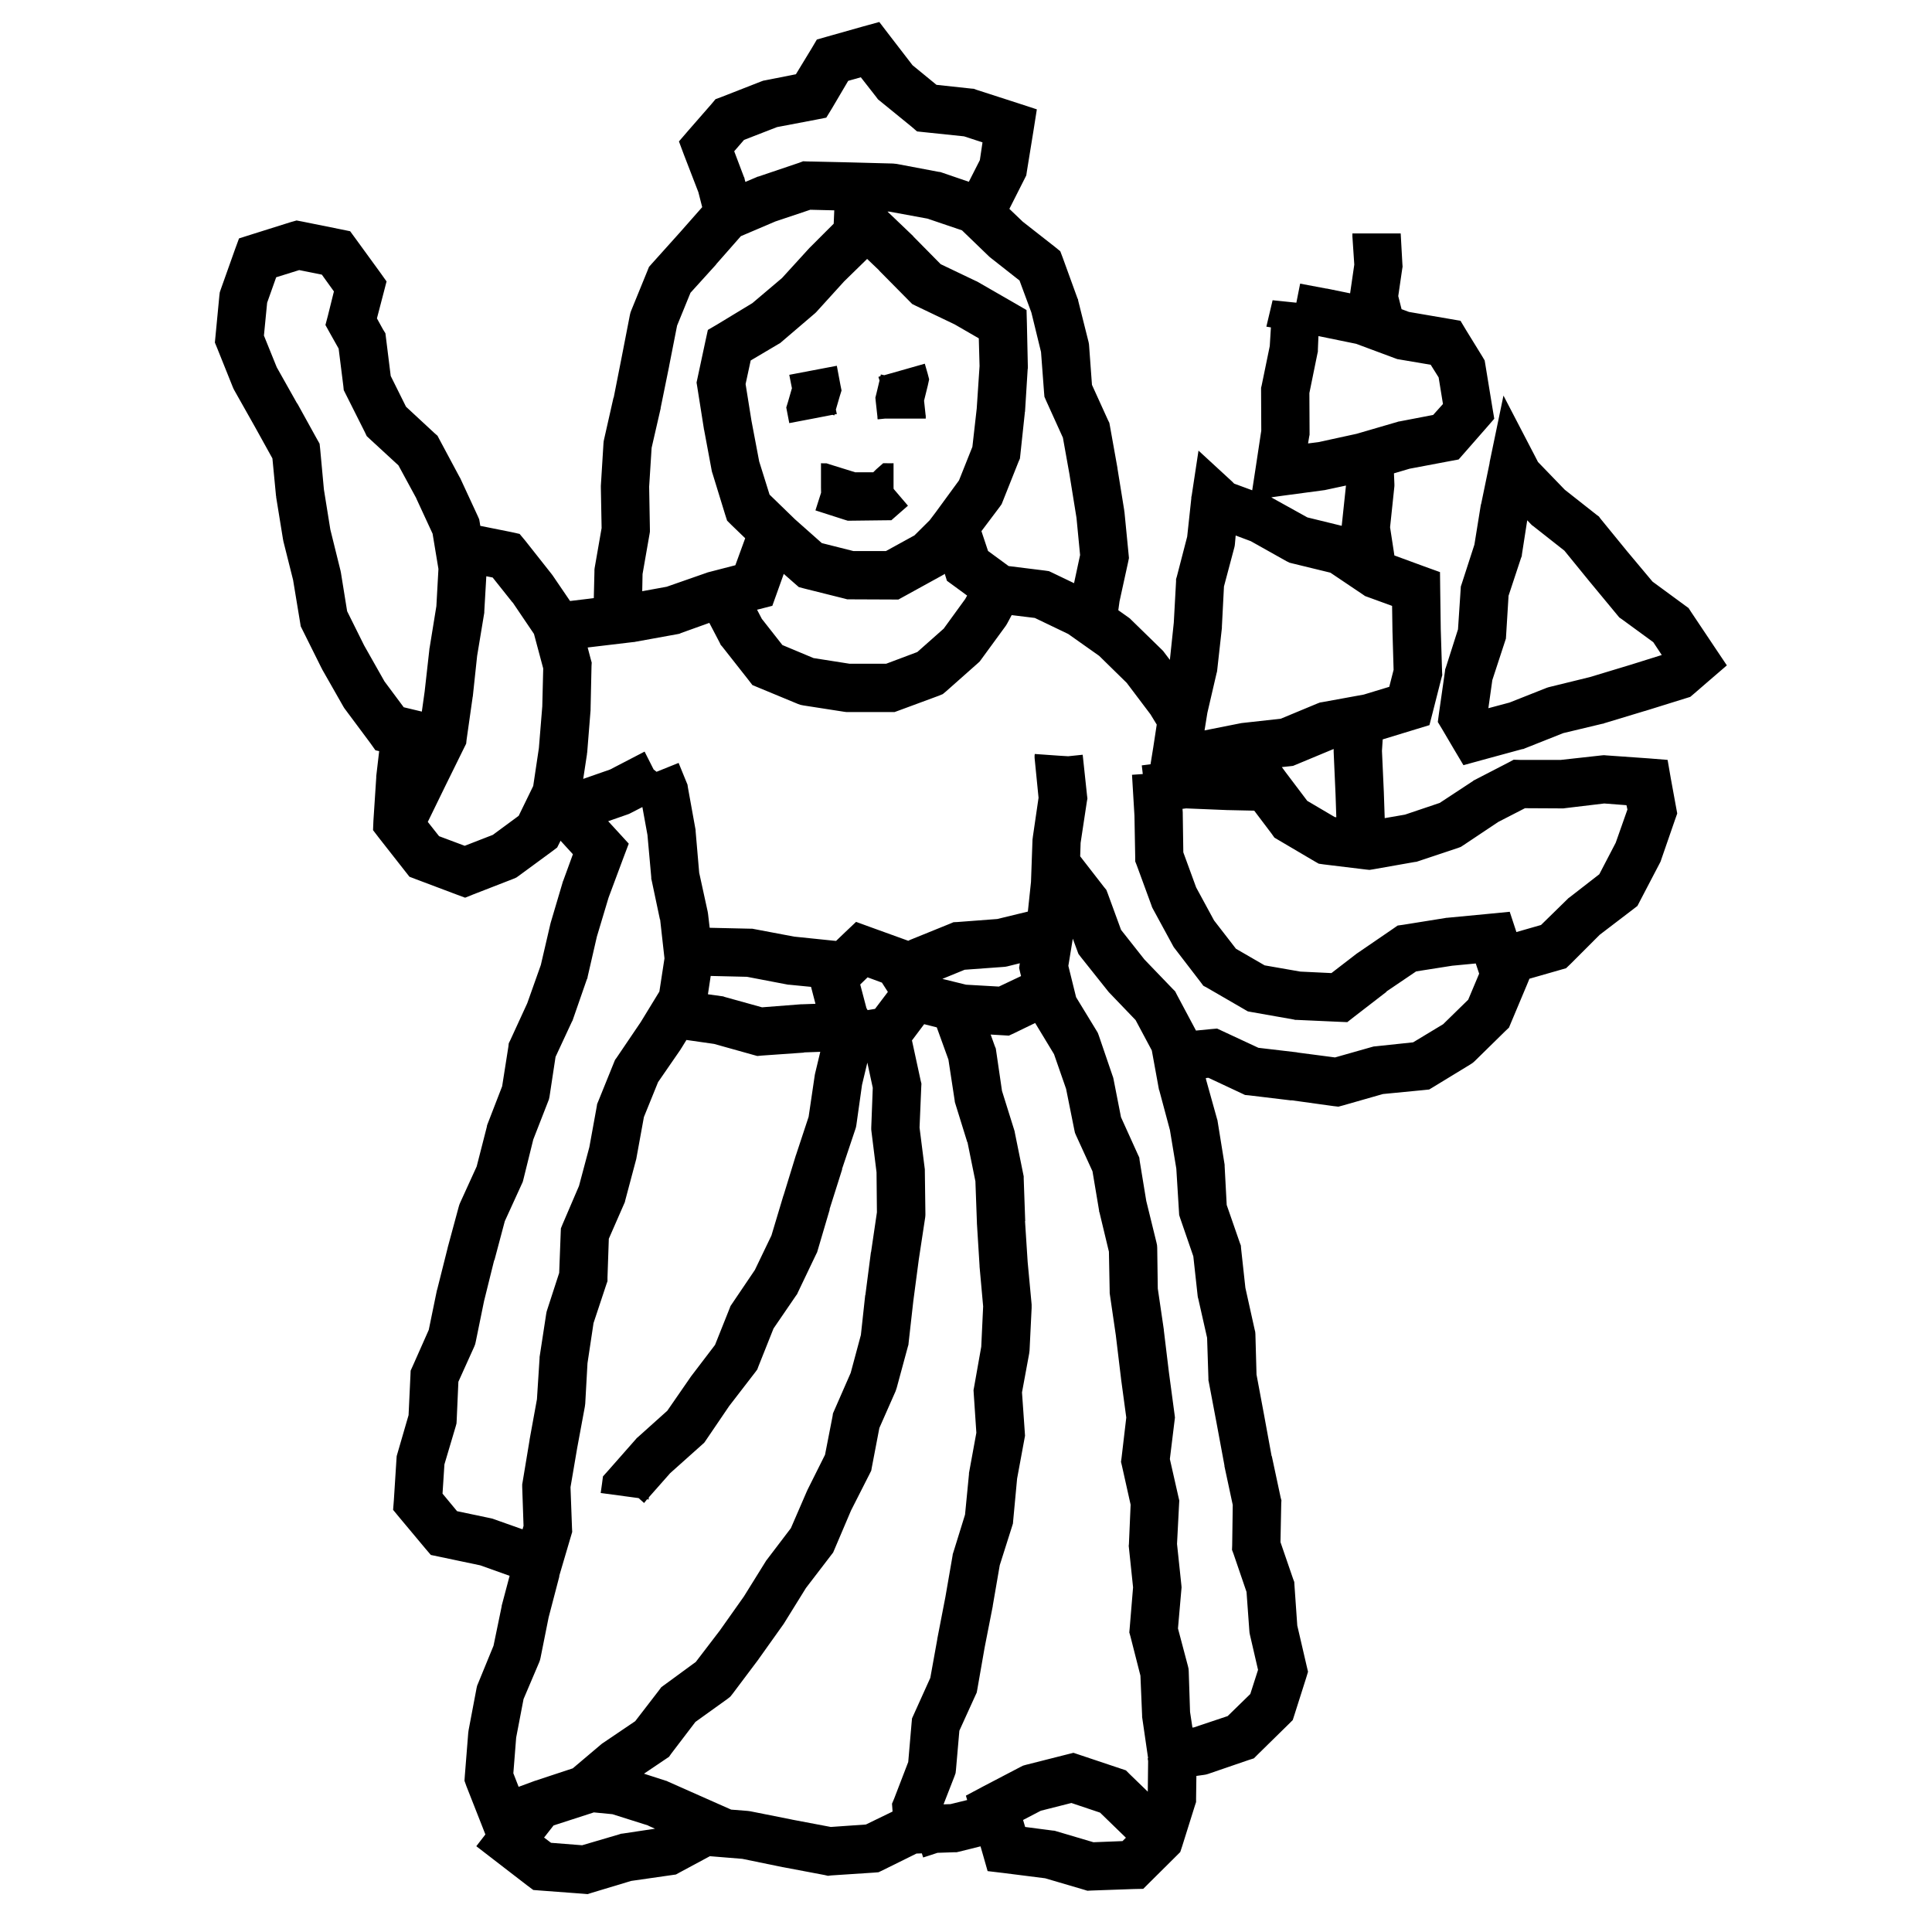 <svg width="120" height="120" viewBox="0 0 120 120" fill="none" xmlns="http://www.w3.org/2000/svg">
<path d="M55.225 2.163L56.678 4.05L58.166 5.269L60.334 5.503L60.486 5.515L60.639 5.573L63.182 6.394L64.4 6.792L64.201 8.058L63.779 10.659L63.744 10.894L63.639 11.104L62.694 12.973L63.523 13.767L65.527 15.337L65.856 15.606L66.008 16.005L66.922 18.524L66.957 18.595L66.969 18.677L67.613 21.243L67.637 21.372L67.648 21.501L67.824 23.903L68.82 26.095L68.902 26.259L68.938 26.446L69.406 29.06V29.083L69.828 31.696V31.743L69.84 31.778L70.098 34.415L70.121 34.661L70.074 34.895L69.535 37.356L69.46 37.902L70.088 38.347L70.182 38.417L70.264 38.499L72.162 40.351L72.244 40.433L72.314 40.526L72.663 40.987L72.906 38.676L73.047 36.109V35.969L73.094 35.816L73.738 33.332L73.996 30.941V30.871L74.019 30.777L74.441 27.988L76.516 29.898L76.656 30.039L77.777 30.452L77.988 29.078L78.34 26.746L78.328 24.238V24.086L78.363 23.945L78.867 21.496L78.938 20.336L78.656 20.289L79.019 18.754L79.043 18.648L80.519 18.801L80.754 17.617L82.371 17.922H82.406L83.858 18.219L84.117 16.434L84 14.688V14.5H87V14.512L87.106 16.41L87.117 16.562L87.094 16.703L86.848 18.391L87.035 19.129L87.054 19.203L87.516 19.375L90.047 19.809L90.715 19.926L91.066 20.512L92.062 22.129L92.215 22.387L92.262 22.668L92.695 25.316L92.812 26.008L92.344 26.547L90.938 28.152L90.598 28.539L90.094 28.633L87.551 29.113L86.581 29.4L86.609 30.078V30.184L86.598 30.301L86.34 32.75L86.574 34.273L86.607 34.5L88.469 35.184L89.441 35.535L89.453 36.566L89.488 39.086L89.57 41.723L89.582 41.934L89.523 42.145L88.996 44.219L88.785 45.039L87.977 45.285L85.882 45.925L85.836 46.637L85.953 49.215V49.227L86.007 50.816L87.266 50.598L89.422 49.871L91.473 48.523L91.531 48.477L91.602 48.441L93.688 47.363L94.016 47.188L94.391 47.199H96.945L99.488 46.918L99.629 46.906L99.758 46.918L102.418 47.105L103.578 47.199L103.777 48.348L104.105 50.141L104.176 50.527L104.047 50.891L103.18 53.398L103.145 53.504L103.098 53.598L101.855 55.977L101.703 56.27L101.445 56.469L99.359 58.062L97.555 59.867L97.273 60.137L96.91 60.242L94.996 60.79L94.861 61.12L93.842 63.546L93.725 63.827L93.502 64.038L91.615 65.89L91.486 66.007L91.346 66.101L89.061 67.495L88.768 67.671L88.428 67.706L85.897 67.952L83.436 68.655L83.131 68.737L82.826 68.702L80.213 68.339V68.351L77.576 68.034L77.33 68.011L77.107 67.905L75.057 66.944L74.895 66.96L74.916 67.073L75.596 69.511L75.619 69.581L75.631 69.663L76.053 72.276L76.064 72.347V72.429L76.193 74.843L77.014 77.21L77.072 77.362L77.084 77.526L77.353 79.987L77.928 82.577L77.963 82.718L77.975 82.858L78.045 85.378L78.514 87.886L78.982 90.44H78.994L79.545 93.019L79.592 93.194L79.58 93.37L79.533 95.784L80.318 98.069L80.389 98.257L80.4 98.444L80.576 100.964L81.15 103.437L81.244 103.835L81.127 104.222L80.412 106.472L80.295 106.835L80.037 107.093L78.127 108.968L77.881 109.214L77.553 109.319L75.022 110.187L74.893 110.222L74.752 110.245L74.31 110.306L74.291 111.706V111.929L74.221 112.14L73.424 114.683L73.307 115.034L73.049 115.292L71.42 116.909L71.01 117.319L70.424 117.331L67.775 117.425L67.541 117.437L67.307 117.366L64.916 116.663L62.326 116.335L61.342 116.218L61.072 115.269L60.902 114.68L59.572 115.011L59.42 115.046H59.268L58.231 115.082L57.49 115.324L57.338 115.371L57.258 115.116L56.924 115.128L54.838 116.159L54.568 116.288L54.275 116.312L51.615 116.487L51.428 116.511L51.228 116.464L48.627 115.972H48.615L46.107 115.456L44.092 115.292L42.217 116.3L41.982 116.429L41.736 116.464L39.205 116.827L36.756 117.565L36.498 117.647L36.228 117.624L33.568 117.425L33.123 117.39L32.76 117.12L30.768 115.585L29.584 114.671L30.148 113.942L29.963 113.468L28.967 110.937L28.85 110.608L28.873 110.269L29.084 107.62L29.107 107.456L29.6 104.854L29.635 104.702L29.693 104.562L30.654 102.218L31.158 99.78V99.745L31.17 99.698L31.653 97.877L29.83 97.226L27.264 96.686L26.76 96.581L26.42 96.183L24.803 94.249L24.416 93.78L24.463 93.183L24.627 90.605L24.639 90.44L24.686 90.276L25.377 87.897L25.494 85.413L25.506 85.132L25.623 84.874L26.631 82.601L27.135 80.151L27.158 80.081L27.803 77.515V77.503L28.494 74.948L28.529 74.831L28.576 74.714L29.607 72.452L30.24 69.98L30.252 69.897L30.287 69.804L31.189 67.472L31.576 65.011L31.6 64.8L31.693 64.612L32.748 62.315L33.592 59.937L34.178 57.417L34.201 57.323L34.951 54.792L34.963 54.745L34.986 54.698L35.584 53.058L34.816 52.218L34.772 52.312L34.607 52.64L34.315 52.862L32.24 54.386L32.076 54.503L31.889 54.585L29.416 55.546L28.889 55.757L28.35 55.558L25.83 54.608L25.432 54.456L25.174 54.128L23.51 52.007L23.17 51.562L23.193 50.987L23.369 48.292V48.21L23.551 46.655L23.318 46.601L23.002 46.155L21.396 43.999L21.35 43.929L21.303 43.847L20.002 41.562L19.99 41.526L19.967 41.491L18.783 39.112L18.678 38.901L18.643 38.679L18.209 36.054V36.042L17.6 33.616L17.588 33.546L17.576 33.487L17.154 30.886V30.839L17.143 30.792L16.92 28.472L15.842 26.526L14.541 24.218L14.494 24.124L14.459 24.042L13.486 21.616L13.346 21.276L13.381 20.913L13.627 18.347L13.65 18.159L13.709 17.983L14.588 15.511L14.846 14.808L15.549 14.585L18.045 13.8L18.42 13.694L18.795 13.765L21.174 14.245L21.748 14.362L22.1 14.843L23.6 16.905L24.01 17.48L23.834 18.159L23.412 19.776L23.787 20.456L23.939 20.702L23.975 20.995L24.268 23.351L25.217 25.261L26.986 26.901L27.174 27.065L27.291 27.288L28.545 29.632L28.568 29.667L28.592 29.714L29.682 32.069L29.764 32.257L29.799 32.456L29.832 32.662L31.748 33.046L32.275 33.163L32.627 33.585L34.256 35.648L34.326 35.741L35.407 37.329L36.533 37.194L36.882 37.15L36.922 35.493V35.388L36.934 35.282L37.367 32.798L37.32 30.29V30.173L37.484 27.524L37.496 27.407L37.52 27.29L38.105 24.7H38.117L38.621 22.145L39.125 19.556L39.16 19.415L39.207 19.286L40.215 16.814L40.309 16.579L40.484 16.38L42.242 14.423L43.615 12.866L43.377 11.937L42.486 9.628L42.17 8.784L42.756 8.104L44.209 6.44L44.443 6.159L44.795 6.03L47.279 5.058L47.408 5.011L47.537 4.987L49.435 4.612L50.432 2.972L50.736 2.456L51.31 2.292L53.631 1.636L54.615 1.366L55.225 2.163ZM36.795 112.601L34.383 113.382L33.815 114.108L33.791 114.132L34.225 114.46L36.158 114.612L38.467 113.933L38.572 113.897L38.678 113.886L40.685 113.584L40.264 113.397V113.386L38.037 112.683L36.881 112.571L36.795 112.601ZM64.647 112.468L63.545 113.042L63.674 113.476L65.373 113.698L65.502 113.71L65.619 113.745L67.916 114.425L69.721 114.354L69.932 114.144L68.326 112.585L66.545 111.987L64.647 112.468ZM56.633 64.638L56.647 64.636L57.185 67.12L57.232 67.308L57.221 67.507L57.115 70.038L57.432 72.546L57.443 72.628V72.698L57.478 75.347V75.476L57.467 75.605L57.068 78.23L56.728 80.808L56.435 83.409L56.424 83.526L56.389 83.644L55.697 86.198L55.627 86.409L54.619 88.694L54.15 91.144L54.115 91.343L54.022 91.53L52.861 93.815L51.818 96.265L51.748 96.429L51.631 96.581L50.06 98.632L48.701 100.823L48.654 100.894L47.119 103.05L47.107 103.073L47.096 103.085L45.502 105.206L45.361 105.382L45.185 105.522L43.193 106.952L41.693 108.921L41.553 109.12L41.342 109.261L39.999 110.167L41.33 110.597L41.412 110.62L41.482 110.655L43.463 111.534L45.414 112.398L46.435 112.479L46.529 112.491L46.611 112.503L49.201 113.019H49.19L51.603 113.476L53.783 113.323L55.438 112.519L55.428 112.359L55.404 112.031L55.533 111.727L56.412 109.441L56.623 106.992L56.647 106.734L56.752 106.5L57.783 104.215L58.217 101.812V101.789L58.721 99.188L59.166 96.621L59.178 96.527L59.213 96.422L59.94 94.078L60.185 91.559V91.488L60.197 91.43L60.643 88.992L60.478 86.519L60.467 86.344L60.502 86.156L60.947 83.648L61.065 81.141L60.842 78.668V78.621L60.678 75.984V75.938L60.584 73.371L60.092 70.945H60.08L59.342 68.566L59.307 68.449L59.295 68.344L58.908 65.812L58.185 63.812L57.401 63.614L56.633 64.638ZM63.016 64.161L62.664 64.325L62.277 64.302L61.532 64.258L61.791 64.981L61.85 65.121L61.873 65.273L62.236 67.758L62.998 70.195L63.022 70.277L63.033 70.348L63.56 72.949L63.584 73.066V73.195L63.678 75.844H63.666L63.83 78.387L64.076 81.023V81.246L63.947 83.883L63.924 84.07L63.478 86.484L63.654 88.992L63.666 89.18L63.631 89.367L63.174 91.84L62.928 94.477L62.916 94.629L62.869 94.781L62.096 97.219L61.662 99.738V99.762L61.158 102.328L60.701 104.941L60.666 105.129L60.584 105.305L59.588 107.496L59.377 109.922L59.353 110.133L59.283 110.332L58.605 112.071L59.033 112.058L60.072 111.803L59.994 111.53L61.072 110.956L63.381 109.749L63.545 109.667L63.709 109.62L66.252 108.976L66.674 108.87L67.096 109.011L69.615 109.854L69.932 109.96L70.178 110.206L71.291 111.284L71.312 109.381L71.295 109.284L71.283 109.214L71.311 109.208L70.951 106.726L70.939 106.644V106.562L70.834 104.077L70.213 101.64L70.143 101.394L70.166 101.136L70.377 98.593L70.119 96.132L70.107 96.015L70.119 95.909L70.225 93.46L69.686 91.046L69.627 90.8L69.662 90.542L69.955 88.046L69.627 85.62V85.608L69.311 82.983V82.972L68.936 80.405L68.924 80.311V80.218L68.877 77.745L68.291 75.308L68.268 75.249V75.202L67.857 72.753L66.838 70.526L66.768 70.362L66.732 70.198L66.217 67.632L65.467 65.476L64.295 63.54L63.016 64.161ZM42.315 65.116L42.291 65.14L42.279 65.175L40.873 67.214L39.994 69.382L39.537 71.89L39.525 71.96L39.514 72.007L38.834 74.561L38.81 74.667L38.764 74.772L37.815 76.94L37.732 79.355V79.577L37.662 79.776L36.865 82.179L36.49 84.675L36.35 87.183L36.326 87.37L35.846 89.96L35.435 92.374L35.529 94.917L35.541 95.151L35.471 95.386L34.732 97.894L34.744 97.905L34.076 100.46L33.572 102.979L33.537 103.12L33.49 103.249L32.518 105.534L32.06 107.925L31.885 110.14L32.213 110.983L33.197 110.62L33.268 110.597L35.576 109.835L37.322 108.358L37.393 108.3L37.463 108.253L39.455 106.905L40.943 104.972L41.072 104.796L41.248 104.667L43.217 103.226L44.705 101.28L46.205 99.159L47.553 96.991L47.588 96.933L47.635 96.874L49.123 94.917L50.107 92.644L50.131 92.597L50.143 92.561L51.244 90.358L51.713 87.956L51.736 87.792L51.807 87.628L52.838 85.272L53.471 82.917L53.74 80.444L53.752 80.433V80.421L54.092 77.796V77.784L54.103 77.772L54.467 75.3L54.443 72.815L54.127 70.272L54.115 70.155V70.038L54.209 67.565L53.872 66.001L53.541 67.386L53.19 69.882L53.166 70.011L53.131 70.128L52.299 72.612L52.31 72.624L51.525 75.108L51.537 75.12L50.787 77.663L50.752 77.78L50.693 77.897L49.557 80.276L49.51 80.382L49.44 80.476L48.045 82.515L47.107 84.87L47.037 85.058L46.908 85.233L45.291 87.331L43.85 89.452L43.744 89.605L43.603 89.733L41.623 91.503L40.299 93.003L40.287 93.144L40.193 93.12L40.006 93.355L39.666 93.05L38.799 92.933L37.31 92.733L37.393 92.147L37.451 91.702L37.756 91.362L39.49 89.394L39.549 89.323L39.619 89.265L41.447 87.624L42.865 85.573L42.912 85.503L44.412 83.534L45.315 81.272L45.373 81.12L45.467 80.98L46.885 78.882L47.916 76.737L48.654 74.276V74.265L48.666 74.253L49.44 71.733L49.451 71.722V71.71L50.225 69.366L50.6 66.823L50.611 66.753L50.623 66.694L50.949 65.331L49.934 65.367L49.945 65.379L47.285 65.566L47.039 65.59L46.781 65.519L44.355 64.84L42.636 64.594L42.315 65.116ZM66.357 59.991L66.838 61.937L68.103 64.011L68.186 64.151L68.244 64.304L69.1 66.811L69.135 66.905L69.158 66.999L69.627 69.39L70.682 71.722L70.764 71.897L70.787 72.097L71.197 74.593L71.83 77.171L71.865 77.335L71.877 77.499L71.912 80.03L72.287 82.585V82.62L72.603 85.233L72.955 87.858L72.978 88.046L72.955 88.233L72.662 90.624L73.201 93.003L73.248 93.202L73.236 93.401L73.107 95.897L73.377 98.452L73.389 98.593L73.377 98.733L73.166 101.147L73.787 103.491L73.822 103.644L73.834 103.808L73.916 106.327L74.064 107.304L74.154 107.292L76.252 106.589L77.658 105.218L78.139 103.718L77.635 101.538L77.611 101.421L77.6 101.304L77.424 98.878L76.615 96.511L76.522 96.265L76.533 95.995L76.568 93.476L76.053 91.073V91.026L75.572 88.436L75.08 85.835L75.057 85.73V85.612L74.975 83.093L74.424 80.655L74.4 80.573L74.389 80.491L74.119 78.03L73.299 75.651L73.24 75.464L73.228 75.253L73.064 72.605V72.593L72.666 70.19L72.01 67.741L71.986 67.683L71.975 67.624L71.541 65.245L70.533 63.358L68.869 61.624L68.775 61.507L67.123 59.433L66.982 59.245L66.9 59.023L66.634 58.304L66.357 59.991ZM39.17 50.503L39.076 50.55L38.982 50.585L37.775 51.007L38.432 51.722L39.053 52.401L38.725 53.269L37.799 55.753L37.072 58.179L36.498 60.675L36.486 60.757L36.451 60.827L35.584 63.323L35.56 63.394L35.525 63.452L34.506 65.644L34.131 68.116L34.096 68.28L34.037 68.433L33.123 70.776L32.502 73.284L32.467 73.413L32.408 73.542L31.354 75.851L30.709 78.276L30.697 78.265L30.064 80.819L29.549 83.339L29.514 83.491L29.455 83.644L28.471 85.823L28.365 88.226L28.354 88.413L28.307 88.589L27.604 90.956L27.486 92.772L28.389 93.862L30.51 94.308L30.604 94.331L30.697 94.366L32.456 94.988L32.518 94.776L32.435 92.351V92.198L32.459 92.058L32.893 89.444V89.421L33.35 86.913L33.514 84.358V84.288L33.525 84.218L33.924 81.616L33.947 81.487L33.982 81.37L34.732 79.061L34.826 76.577L34.838 76.296L34.943 76.038L35.963 73.659L36.607 71.245L37.065 68.726L37.088 68.573L37.147 68.433L38.143 65.972L38.201 65.831L38.295 65.702L39.795 63.487L40.955 61.589L41.272 59.526L41.002 57.112H40.99L40.475 54.675L40.451 54.581V54.487L40.217 51.886V51.874L39.899 50.128L39.17 50.503ZM62.576 38.694L62.529 38.776L62.471 38.87L60.947 40.956L60.853 41.085L60.725 41.202L58.768 42.937L58.557 43.112L58.299 43.218L55.826 44.132L55.568 44.226H52.568L52.463 44.214L49.897 43.815L49.721 43.78L49.557 43.722L47.096 42.702L46.732 42.55L46.498 42.245L44.857 40.159L44.764 40.054L44.705 39.925L44.058 38.688L42.31 39.315L42.205 39.362L42.088 39.386L39.44 39.866L39.393 39.878H39.346L36.885 40.171L36.501 40.217L36.693 40.944L36.752 41.155L36.74 41.366L36.682 44.026V44.108L36.471 46.745L36.459 46.792V46.839L36.225 48.378L37.893 47.796L40.037 46.683L40.599 47.795L40.779 47.937L42.15 47.386L42.643 48.593L42.701 48.733L42.725 48.898L43.193 51.487L43.205 51.558V51.616L43.428 54.206L43.955 56.62L43.978 56.761L44.079 57.626L46.607 57.683H46.725L46.842 57.706L49.326 58.175L51.822 58.433H51.834L51.93 58.442L52.492 57.903L53.172 57.259L54.039 57.575L56.277 58.384L56.414 58.434L56.518 58.382L56.576 58.358L59.002 57.374L59.225 57.28L59.459 57.269L61.943 57.081L63.842 56.62L64.037 54.776L64.131 52.14L64.143 52.058L64.154 51.964L64.506 49.55L64.272 47.194L64.26 47.065V46.925L64.272 46.831L65.772 46.937L66.346 46.972L67.248 46.878L67.518 49.409L67.541 49.597L67.506 49.796L67.119 52.351L67.092 53.188L68.564 55.085L68.717 55.273L68.799 55.483L69.631 57.757L71.084 59.597L72.842 61.425L72.994 61.577L73.088 61.765L74.285 64.011L75.197 63.921L75.596 63.886L75.971 64.061L78.162 65.081L80.553 65.362H80.564L80.588 65.374L82.92 65.679L85.193 65.034L85.322 64.999L85.451 64.987L87.772 64.741L89.635 63.616L91.193 62.093L91.873 60.476L91.662 59.843L90.197 59.983L87.959 60.335L86.107 61.589L86.119 61.601L84.115 63.148L83.682 63.487L83.131 63.464L80.541 63.347H80.447L80.353 63.323L77.764 62.866L77.506 62.819L77.283 62.69L74.998 61.366L74.74 61.226L74.564 60.991L72.971 58.917L72.9 58.823L72.842 58.718L71.6 56.433L71.553 56.339L71.518 56.233L70.603 53.737L70.51 53.503V53.245L70.463 50.667L70.311 48.124L70.98 48.077L70.918 47.539L71.461 47.471L71.629 46.434L71.847 45.005L71.459 44.37L69.982 42.413L68.272 40.737L66.35 39.378L64.275 38.382L62.837 38.206L62.576 38.694ZM53.43 61.149L53.816 62.614L53.889 62.74L54.35 62.663L55.147 61.609L54.777 61.032L53.887 60.704L53.43 61.149ZM43.971 61.756L44.824 61.875L44.918 61.887L45.012 61.922L47.332 62.566L49.734 62.379H49.793L50.65 62.348L50.375 61.296L49.022 61.163H48.963L48.904 61.151L46.397 60.671L44.143 60.618L43.971 61.756ZM62.565 60.023L62.447 60.046L62.318 60.058L59.916 60.233L58.532 60.8L60.004 61.161L62.043 61.278L63.42 60.626L63.369 60.425L63.299 60.12L63.343 59.83L62.565 60.023ZM97.191 50.199L97.109 50.211H97.016L94.719 50.199L93.055 51.055L90.898 52.496L90.734 52.602L90.547 52.672L87.981 53.527L87.875 53.539L85.285 53.996L85.062 54.031L84.84 54.008L82.227 53.691L81.91 53.645L81.641 53.492L79.414 52.18L79.156 52.027L78.981 51.781L77.902 50.352L76.25 50.316H76.227L73.672 50.211L73.447 50.239L73.463 50.468V50.538L73.498 52.94L74.295 55.12L75.408 57.171L76.768 58.929L78.549 59.96L80.764 60.347L82.697 60.44L84.279 59.222L84.35 59.175L86.541 57.675L86.811 57.487L87.15 57.44L89.775 57.019L89.822 57.007H89.869L92.576 56.749L93.772 56.632L94.147 57.769L94.186 57.892L95.715 57.453L97.356 55.848L97.414 55.789L97.496 55.73L99.336 54.301L100.355 52.344L101.082 50.281L101.023 50.012L99.641 49.906L97.191 50.199ZM30.08 37.976V38.058L30.068 38.128L29.635 40.741L29.365 43.273L29.354 43.296V43.319L28.979 45.956L28.955 46.19L28.85 46.401L27.678 48.78L26.571 51.05L27.271 51.937L28.865 52.534L30.611 51.855L32.217 50.671L33.119 48.819L33.471 46.464L33.682 43.874L33.74 41.519L33.166 39.374L31.842 37.417H31.83L30.6 35.87L30.206 35.792L30.08 37.976ZM82.82 46.527L80.512 47.488L80.312 47.57L80.102 47.594L79.617 47.645L79.859 47.973L81.195 49.742L82.906 50.75L83.001 50.761L82.953 49.344L82.836 46.707V46.543L82.837 46.523L82.82 46.527ZM95.328 28.309L95.527 28.695L97.191 30.418L99.184 31.988L99.312 32.082L99.406 32.211L101.07 34.25L102.641 36.125L104.668 37.613L104.879 37.766L105.031 38L106.52 40.227L107.258 41.328L106.25 42.195L105.219 43.086L104.984 43.285L104.68 43.379L102.16 44.164H102.148L99.629 44.926L99.582 44.949H99.547L97.098 45.535L94.707 46.484L94.625 46.52L94.543 46.531L92 47.223L90.898 47.527L90.312 46.543L89.574 45.289L89.305 44.844L89.375 44.316L89.75 41.691L89.762 41.574L89.809 41.445L90.559 39.09L90.723 36.617L90.734 36.43L90.793 36.254L91.578 33.828L91.977 31.355L92 31.285L92.516 28.789L92.527 28.695L93.383 24.57L95.328 28.309ZM76.703 33.789L76.691 33.895L76.668 34L76.023 36.426L75.894 38.922V39.004L75.602 41.629L75.59 41.723L75.566 41.805L74.992 44.277L74.816 45.367L76.996 44.934L77.055 44.922L77.125 44.91L79.551 44.641L81.836 43.691L81.988 43.633L82.141 43.609L84.707 43.141L86.289 42.66L86.559 41.605L86.488 39.18V39.156L86.465 37.633L84.953 37.082L84.789 37.023L84.637 36.918L82.633 35.57L80.277 34.996L80.09 34.949L79.902 34.855L77.688 33.613L76.75 33.262L76.703 33.789ZM17.154 17.222L16.592 18.804L16.393 20.843L17.189 22.811L18.455 25.061H18.467L19.697 27.288L19.85 27.558L19.885 27.874L20.119 30.405L20.518 32.89L21.15 35.444L21.174 35.562L21.561 37.964L22.615 40.085L23.881 42.323L25.076 43.929L26.201 44.198L26.377 42.944L26.67 40.331V40.296L26.682 40.249L27.104 37.648L27.232 35.339L26.869 33.148L25.861 30.968V30.956L24.748 28.905L22.979 27.276L22.779 27.089L22.662 26.843L21.467 24.464L21.35 24.23L21.326 23.983L21.033 21.651L20.506 20.714L20.213 20.186L20.365 19.612L20.74 18.101L19.99 17.058L18.584 16.776L17.154 17.222ZM94.531 34.426L94.519 34.543L94.473 34.66L93.699 37.004L93.547 39.477L93.535 39.664L93.477 39.84L92.691 42.242L92.445 43.988L93.758 43.637L96.066 42.723L96.172 42.688L96.266 42.664L98.75 42.055L101.27 41.293L103.215 40.684L102.688 39.887L100.73 38.457L100.578 38.352L100.461 38.211L98.773 36.172L98.762 36.16L97.168 34.203L95.234 32.68L95.152 32.621L95.082 32.551L94.859 32.316L94.531 34.426ZM58.65 35.667L58.463 35.773L56.143 37.05L55.803 37.237H55.416L52.815 37.226H52.627L52.451 37.179L49.967 36.558L49.615 36.464L49.346 36.23L48.681 35.645L48.24 36.878L47.971 37.628L47.197 37.827L47.022 37.87L47.318 38.437L48.596 40.065L50.529 40.874L52.768 41.226H55.041L56.975 40.499L58.615 39.046L59.951 37.206L60.07 36.992L59.201 36.355L58.815 36.073L58.68 35.637L58.65 35.667ZM48.16 13.755L46.016 14.669L44.48 16.415V16.427L42.887 18.185L42.055 20.224L41.562 22.731V22.743L41.035 25.333V25.368L40.473 27.817L40.32 30.231L40.367 32.892V33.032L40.344 33.173L39.91 35.657L39.89 36.721L41.408 36.444L43.822 35.601L43.893 35.577L43.951 35.554L45.674 35.108L46.272 33.468L46.284 33.43L45.432 32.608L45.162 32.339L45.045 31.976L44.26 29.421L44.236 29.351L44.213 29.269L43.732 26.69L43.721 26.667V26.644L43.31 24.042L43.264 23.761L43.322 23.491L43.826 21.136L43.967 20.491L44.529 20.163L46.732 18.827L48.572 17.269L50.272 15.405L51.783 13.894L51.818 13.065L50.328 13.028L48.16 13.755ZM56.717 14.663L56.728 14.687L56.74 14.698L58.428 16.409L60.584 17.44L60.643 17.464L60.69 17.487L63.033 18.835L63.76 19.257L63.783 20.101L63.842 22.808V22.866L63.83 22.936L63.666 25.573L63.654 25.597V25.632L63.373 28.269L63.35 28.48L63.268 28.667L62.283 31.14L62.213 31.315L62.096 31.48L60.959 32.991L61.369 34.222L62.647 35.159L64.908 35.44L65.154 35.476L65.377 35.581L66.711 36.222L67.086 34.474L66.863 32.165L66.441 29.552V29.54L66.019 27.185L64.977 24.888L64.871 24.642L64.848 24.372L64.66 21.864L64.062 19.415L63.324 17.423L61.566 16.04L61.449 15.946L59.75 14.306L57.605 13.579L55.25 13.146L55.124 13.142L56.717 14.663ZM52.428 17.48L50.705 19.378L50.635 19.448L50.565 19.507L48.549 21.23L48.455 21.311L48.35 21.37L46.627 22.39L46.31 23.855L46.674 26.128L47.154 28.659L47.799 30.722L49.381 32.257L51.045 33.733L53.002 34.226H55.029L56.799 33.253L57.741 32.317L58.1 31.843L59.565 29.839L60.397 27.753L60.666 25.374L60.842 22.737L60.795 21.015L59.295 20.148L56.893 18.999L56.658 18.882L56.471 18.694L54.607 16.808V16.796L53.859 16.082L52.428 17.48ZM82.406 30.414L82.348 30.426L82.301 30.438L79.676 30.789L78.964 30.889L79.047 30.941L81.203 32.137L83.335 32.659L83.34 32.621L83.601 30.158L82.406 30.414ZM55.5 30.273L55.505 30.367L56.395 31.41L55.779 31.948L55.365 32.312L54.813 32.318L52.902 32.341L52.655 32.343L52.429 32.273L50.648 31.701L50.999 30.602L50.993 30.274V28.771L51.099 28.778L51.333 28.776L51.549 28.847L53.125 29.336L54.239 29.333L54.429 29.146L54.855 28.771L55.418 28.775L55.5 28.771V30.273ZM81.856 21.719V21.836L81.832 21.941L81.328 24.414L81.34 26.887V27.004L81.316 27.121L81.246 27.543L81.891 27.461L84.258 26.945L86.789 26.207L86.859 26.184L86.941 26.172L89.016 25.773L89.625 25.094L89.356 23.441L88.863 22.656L86.93 22.328L86.789 22.305L86.66 22.258L84.234 21.355L81.891 20.875L81.856 21.719ZM52.199 23.902L52.27 24.254L52.164 24.594L51.918 25.438L51.977 25.719L51.836 25.742L51.824 25.801L51.707 25.766L50.5 26L49.023 26.281L48.906 25.672L48.836 25.309L48.941 24.969L49.188 24.113L49.023 23.281L51.977 22.719L52.199 23.902ZM57.617 23.199L57.711 23.562L57.629 23.938L57.395 24.887L57.488 25.754L57.5 25.824V26H54.969L54.512 26.047V26H54.5V25.895L54.395 24.945L54.371 24.699L54.43 24.465L54.629 23.633L54.559 23.41L54.688 23.363L54.711 23.258L54.922 23.305L56 23L57.441 22.59L57.617 23.199ZM52.682 5.022L51.674 6.733L51.322 7.308L50.666 7.437L48.264 7.894L46.213 8.69L45.603 9.394L46.201 10.976L46.236 11.046L46.248 11.116L46.297 11.298L47 11.001L47.047 10.977L47.105 10.966L49.637 10.11L49.883 10.017L50.152 10.028L52.824 10.087L55.461 10.157L55.695 10.181L58.297 10.673L58.402 10.685L58.508 10.72L60.176 11.291L60.861 9.944L61.025 8.843L59.877 8.468L57.404 8.21L56.959 8.163L56.619 7.87L54.662 6.276L54.533 6.171L54.428 6.03L53.467 4.8L52.682 5.022Z" fill="black"/>
</svg>
